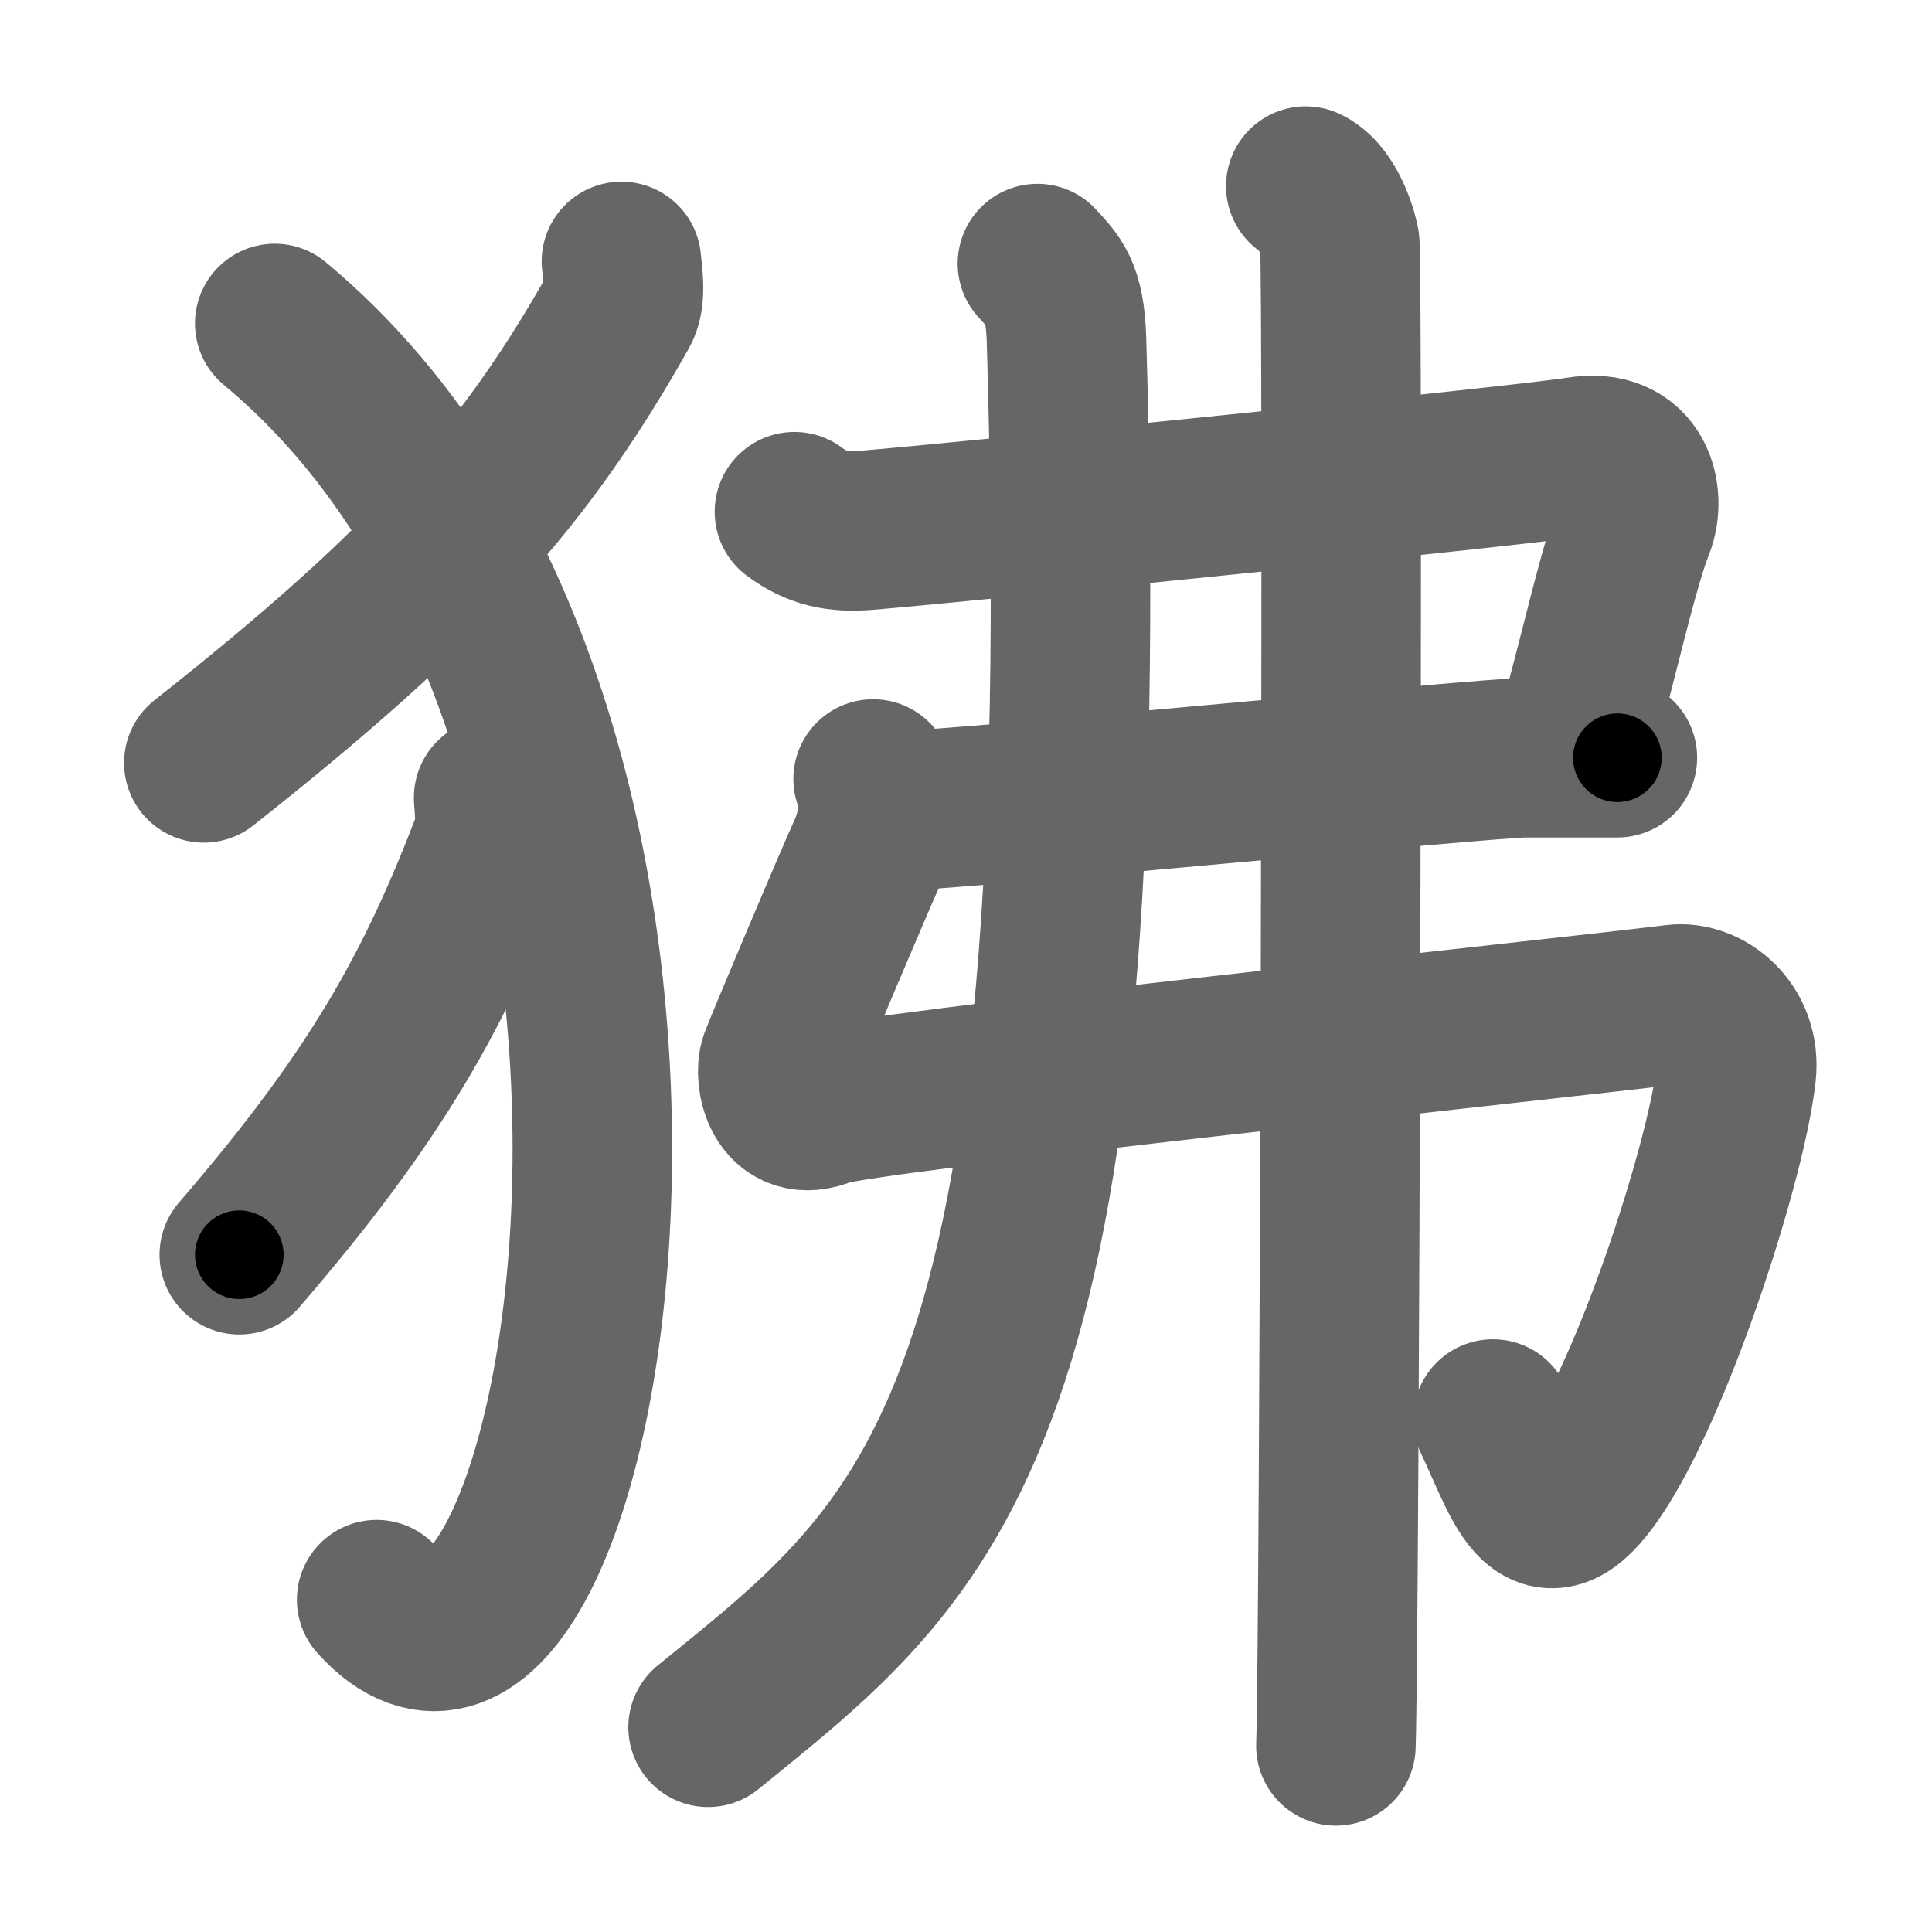 <svg xmlns="http://www.w3.org/2000/svg" width="109" height="109" viewBox="0 0 109 109" id="72d2"><g fill="none" stroke="#666" stroke-width="9" stroke-linecap="round" stroke-linejoin="round"><g><g><path d="M35.06,14.75c0.06,0.68,0.29,1.99-0.13,2.72C29.66,26.82,24.3,32.93,11.5,43.04" /><path d="M15.5,18.25c28.25,23.5,17.46,85.03,5.75,72" /><path d="M27.85,45c0.04,0.61,0.17,1.78-0.08,2.44c-3.21,8.38-6.47,14.3-14.27,23.35" /></g><g><g><path d="M44.82,28.87c1.26,0.94,2.44,1.18,4.05,1.05c5.13-0.42,36.99-3.64,40.21-4.16c3.22-0.53,3.78,2.29,3.14,3.91c-0.78,1.96-1.69,5.92-2.65,9.54c-0.28,1.06-0.57,2.1-0.86,3.05" /><path d="M50.5,45.75c3.1,0,33.34-3,35.55-3s3.43,0,5.2,0" /><path d="M49.26,43.95c0.5,0.87,0.31,2.74-0.31,4.11c-0.72,1.57-4.66,10.89-4.98,11.76c-0.32,0.87,0.13,3.63,2.57,2.61c1.84-0.77,41.2-4.93,48-5.77c1.61-0.2,3.7,1.34,3.42,3.88c-0.54,4.8-4.36,16.7-7.64,21.96c-3.35,5.35-4.25,1.41-6.09-2.44" /></g><g><path d="M58.53,14.87c0.9,1,1.56,1.51,1.64,4.32C62,80.75,52.5,87.25,39.95,97.45" /></g><g><path d="M73.67,10.5c1.06,0.49,1.7,2.19,1.91,3.17c0.21,0.97,0,78.74-0.21,84.83" /></g></g></g></g><g fill="none" stroke="#000" stroke-width="5" stroke-linecap="round" stroke-linejoin="round"><path d="M35.06,14.75c0.06,0.68,0.29,1.99-0.13,2.72C29.66,26.82,24.3,32.93,11.5,43.04" stroke-dasharray="37.711" stroke-dashoffset="37.711"><animate attributeName="stroke-dashoffset" values="37.711;37.711;0" dur="0.377s" fill="freeze" begin="0s;72d2.click" /></path><path d="M15.5,18.25c28.25,23.5,17.46,85.03,5.75,72" stroke-dasharray="85.51" stroke-dashoffset="85.51"><animate attributeName="stroke-dashoffset" values="85.51" fill="freeze" begin="72d2.click" /><animate attributeName="stroke-dashoffset" values="85.51;85.51;0" keyTimes="0;0.37;1" dur="1.02s" fill="freeze" begin="0s;72d2.click" /></path><path d="M27.85,45c0.04,0.61,0.17,1.78-0.08,2.44c-3.21,8.38-6.47,14.3-14.27,23.35" stroke-dasharray="29.991" stroke-dashoffset="29.991"><animate attributeName="stroke-dashoffset" values="29.991" fill="freeze" begin="72d2.click" /><animate attributeName="stroke-dashoffset" values="29.991;29.991;0" keyTimes="0;0.773;1" dur="1.32s" fill="freeze" begin="0s;72d2.click" /></path><path d="M44.82,28.87c1.26,0.94,2.44,1.18,4.05,1.05c5.13-0.42,36.99-3.64,40.21-4.16c3.22-0.53,3.78,2.29,3.14,3.91c-0.78,1.96-1.69,5.92-2.65,9.54c-0.28,1.06-0.57,2.1-0.86,3.05" stroke-dasharray="64.105" stroke-dashoffset="64.105"><animate attributeName="stroke-dashoffset" values="64.105" fill="freeze" begin="72d2.click" /><animate attributeName="stroke-dashoffset" values="64.105;64.105;0" keyTimes="0;0.733;1" dur="1.802s" fill="freeze" begin="0s;72d2.click" /></path><path d="M50.5,45.75c3.1,0,33.34-3,35.55-3s3.43,0,5.2,0" stroke-dasharray="40.88" stroke-dashoffset="40.88"><animate attributeName="stroke-dashoffset" values="40.88" fill="freeze" begin="72d2.click" /><animate attributeName="stroke-dashoffset" values="40.88;40.88;0" keyTimes="0;0.815;1" dur="2.211s" fill="freeze" begin="0s;72d2.click" /></path><path d="M49.26,43.95c0.5,0.87,0.31,2.74-0.31,4.11c-0.72,1.57-4.66,10.89-4.98,11.76c-0.32,0.87,0.13,3.63,2.57,2.61c1.84-0.77,41.2-4.93,48-5.77c1.61-0.2,3.7,1.34,3.42,3.88c-0.54,4.8-4.36,16.7-7.64,21.96c-3.35,5.35-4.25,1.41-6.09-2.44" stroke-dasharray="109.575" stroke-dashoffset="109.575"><animate attributeName="stroke-dashoffset" values="109.575" fill="freeze" begin="72d2.click" /><animate attributeName="stroke-dashoffset" values="109.575;109.575;0" keyTimes="0;0.729;1" dur="3.035s" fill="freeze" begin="0s;72d2.click" /></path><path d="M58.53,14.87c0.9,1,1.56,1.51,1.64,4.32C62,80.75,52.5,87.25,39.95,97.45" stroke-dasharray="89.261" stroke-dashoffset="89.261"><animate attributeName="stroke-dashoffset" values="89.261" fill="freeze" begin="72d2.click" /><animate attributeName="stroke-dashoffset" values="89.261;89.261;0" keyTimes="0;0.819;1" dur="3.706s" fill="freeze" begin="0s;72d2.click" /></path><path d="M73.67,10.5c1.06,0.49,1.7,2.19,1.91,3.17c0.21,0.97,0,78.74-0.21,84.83" stroke-dasharray="88.645" stroke-dashoffset="88.645"><animate attributeName="stroke-dashoffset" values="88.645" fill="freeze" begin="72d2.click" /><animate attributeName="stroke-dashoffset" values="88.645;88.645;0" keyTimes="0;0.847;1" dur="4.373s" fill="freeze" begin="0s;72d2.click" /></path></g></svg>